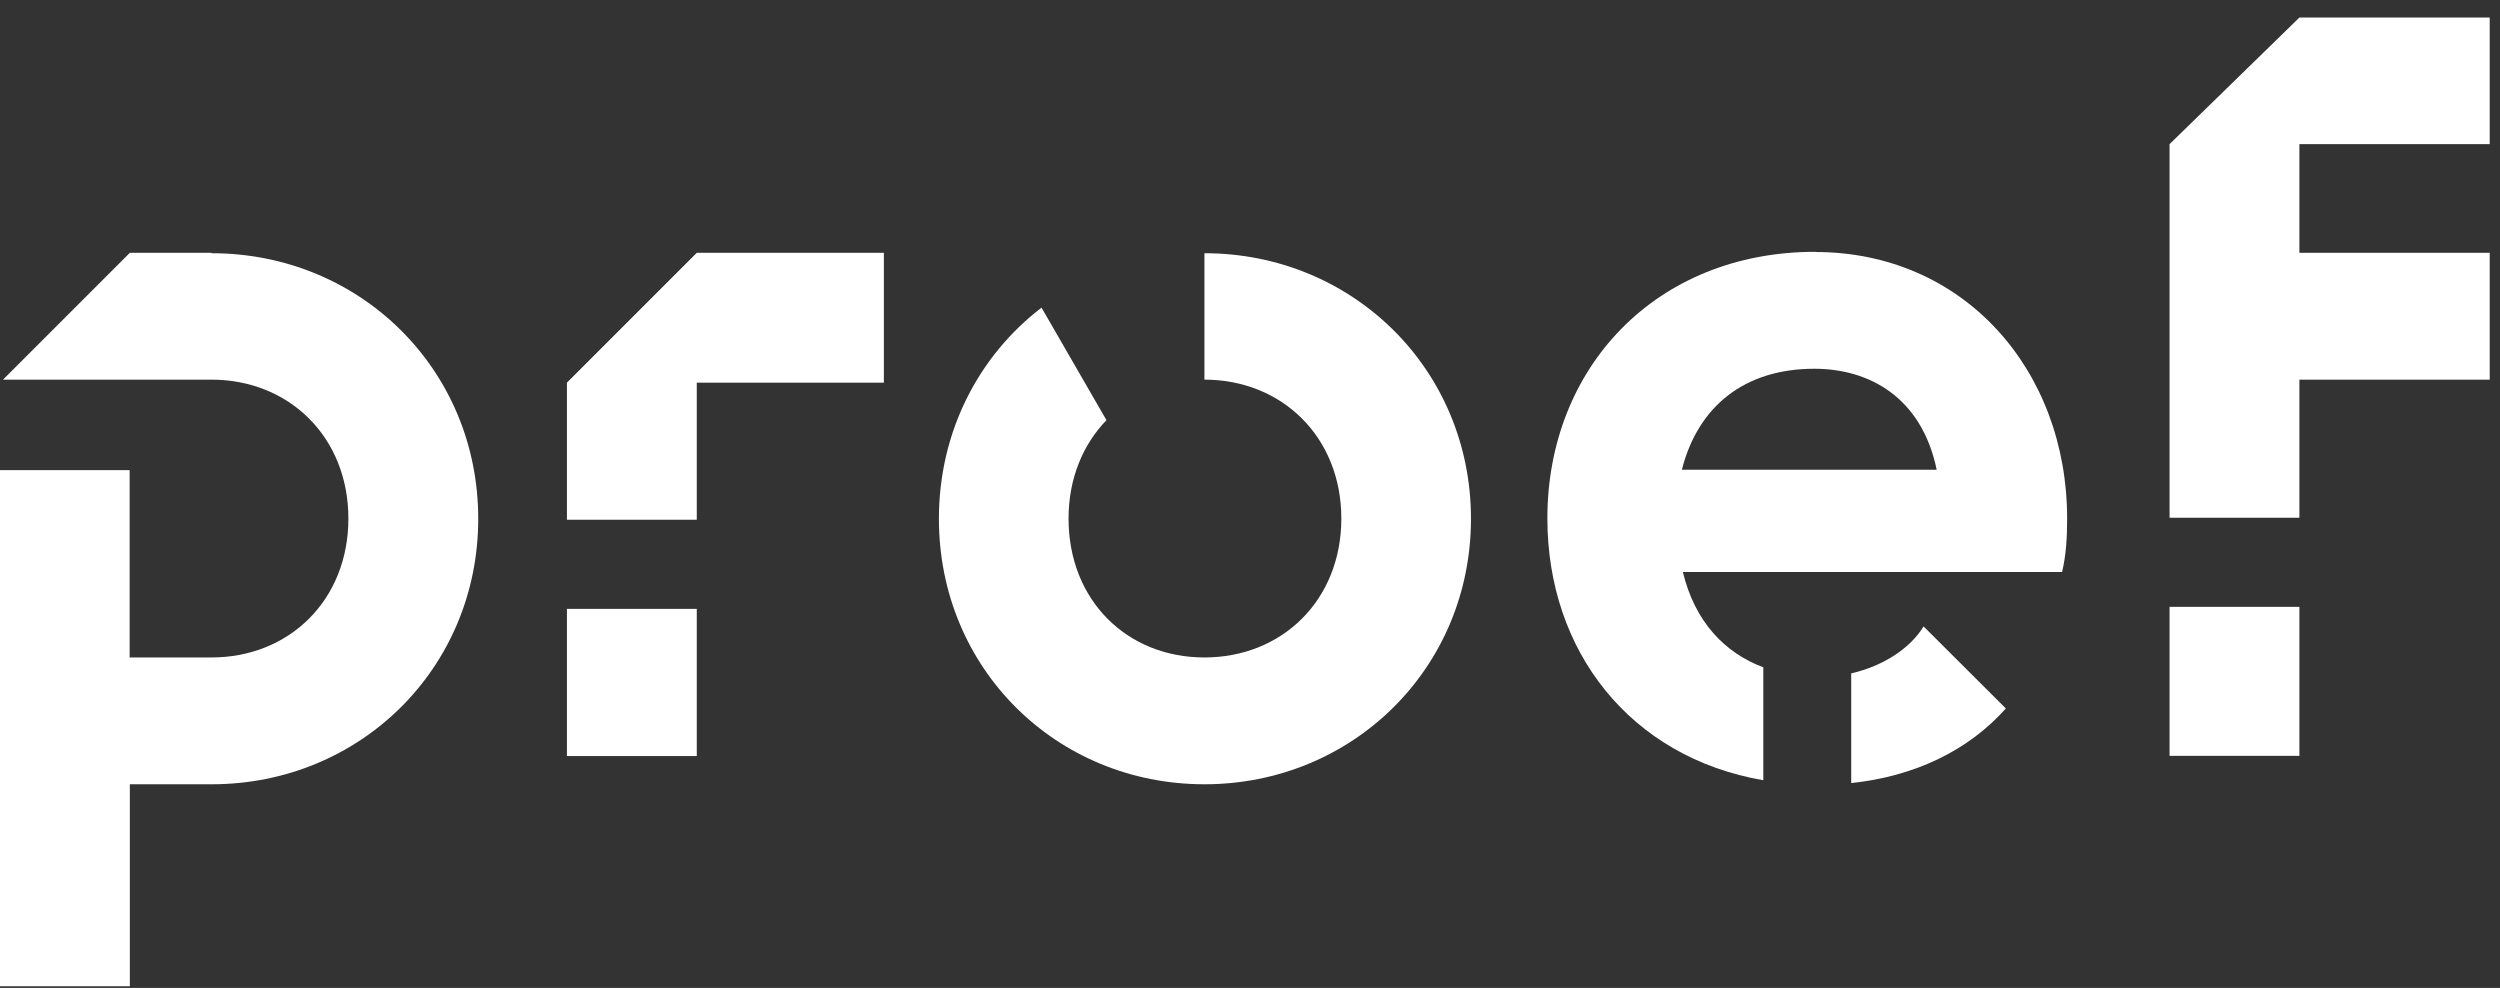 <svg width="124" height="49" viewBox="0 0 124 49" fill="none" xmlns="http://www.w3.org/2000/svg">
<rect x="0" y="0" width="124" height="49" fill="#333333" stroke="none"/>
<path d="M114.05 30.1H107.61V37.49H114.05V30.1Z" fill="white"/>
<path d="M123.49 7.15V0.87H114.05L107.61 7.15V25.68H114.05V18.83H123.49V12.54H114.05V7.15H123.49Z" fill="white"/>
<path d="M10.49 12.54H6.44L0.15 18.83H10.49C14.33 18.83 17.28 21.67 17.28 25.72C17.28 29.77 14.34 32.61 10.49 32.61H6.43V23.32H0V48.92H6.44V38.9H10.5C17.84 38.9 23.72 33.16 23.72 25.73C23.72 18.29 17.83 12.56 10.5 12.56L10.49 12.54Z" fill="white"/>
<path d="M28.12 18.98V25.78H34.56V18.98H43.84V12.54H34.56L28.12 18.98Z" fill="white"/>
<path d="M34.56 30.2H28.12V37.5H34.56V30.2Z" fill="white"/>
<path d="M90.04 12.49C82.12 12.49 76.75 18.25 76.75 25.71C76.75 32.3 80.86 37.56 87.46 38.7V33.1C85.54 32.38 84.06 30.83 83.47 28.37H102.28C102.48 27.52 102.53 26.67 102.53 25.72C102.53 18.36 97.41 12.5 90.04 12.5V12.49ZM83.42 23.3C84.22 20.15 86.53 18.29 89.99 18.29C92.7 18.29 95.31 19.69 96.06 23.3H83.42Z" fill="white"/>
<path d="M91.82 33.39V38.84C94.95 38.51 97.62 37.24 99.49 35.14L95.41 31.07C94.76 32.14 93.43 33.03 91.82 33.4V33.39Z" fill="white"/>
<path d="M59.74 12.54V18.83C63.58 18.83 66.53 21.67 66.53 25.72C66.53 29.77 63.59 32.61 59.74 32.61C55.89 32.61 53 29.77 53 25.72C53 23.74 53.71 22.05 54.88 20.84L51.66 15.26C48.55 17.64 46.57 21.4 46.57 25.73C46.57 33.17 52.41 38.9 59.74 38.9C67.07 38.9 72.96 33.16 72.96 25.73C72.96 18.3 67.07 12.56 59.74 12.56V12.54Z" fill="white"/>
</svg>
